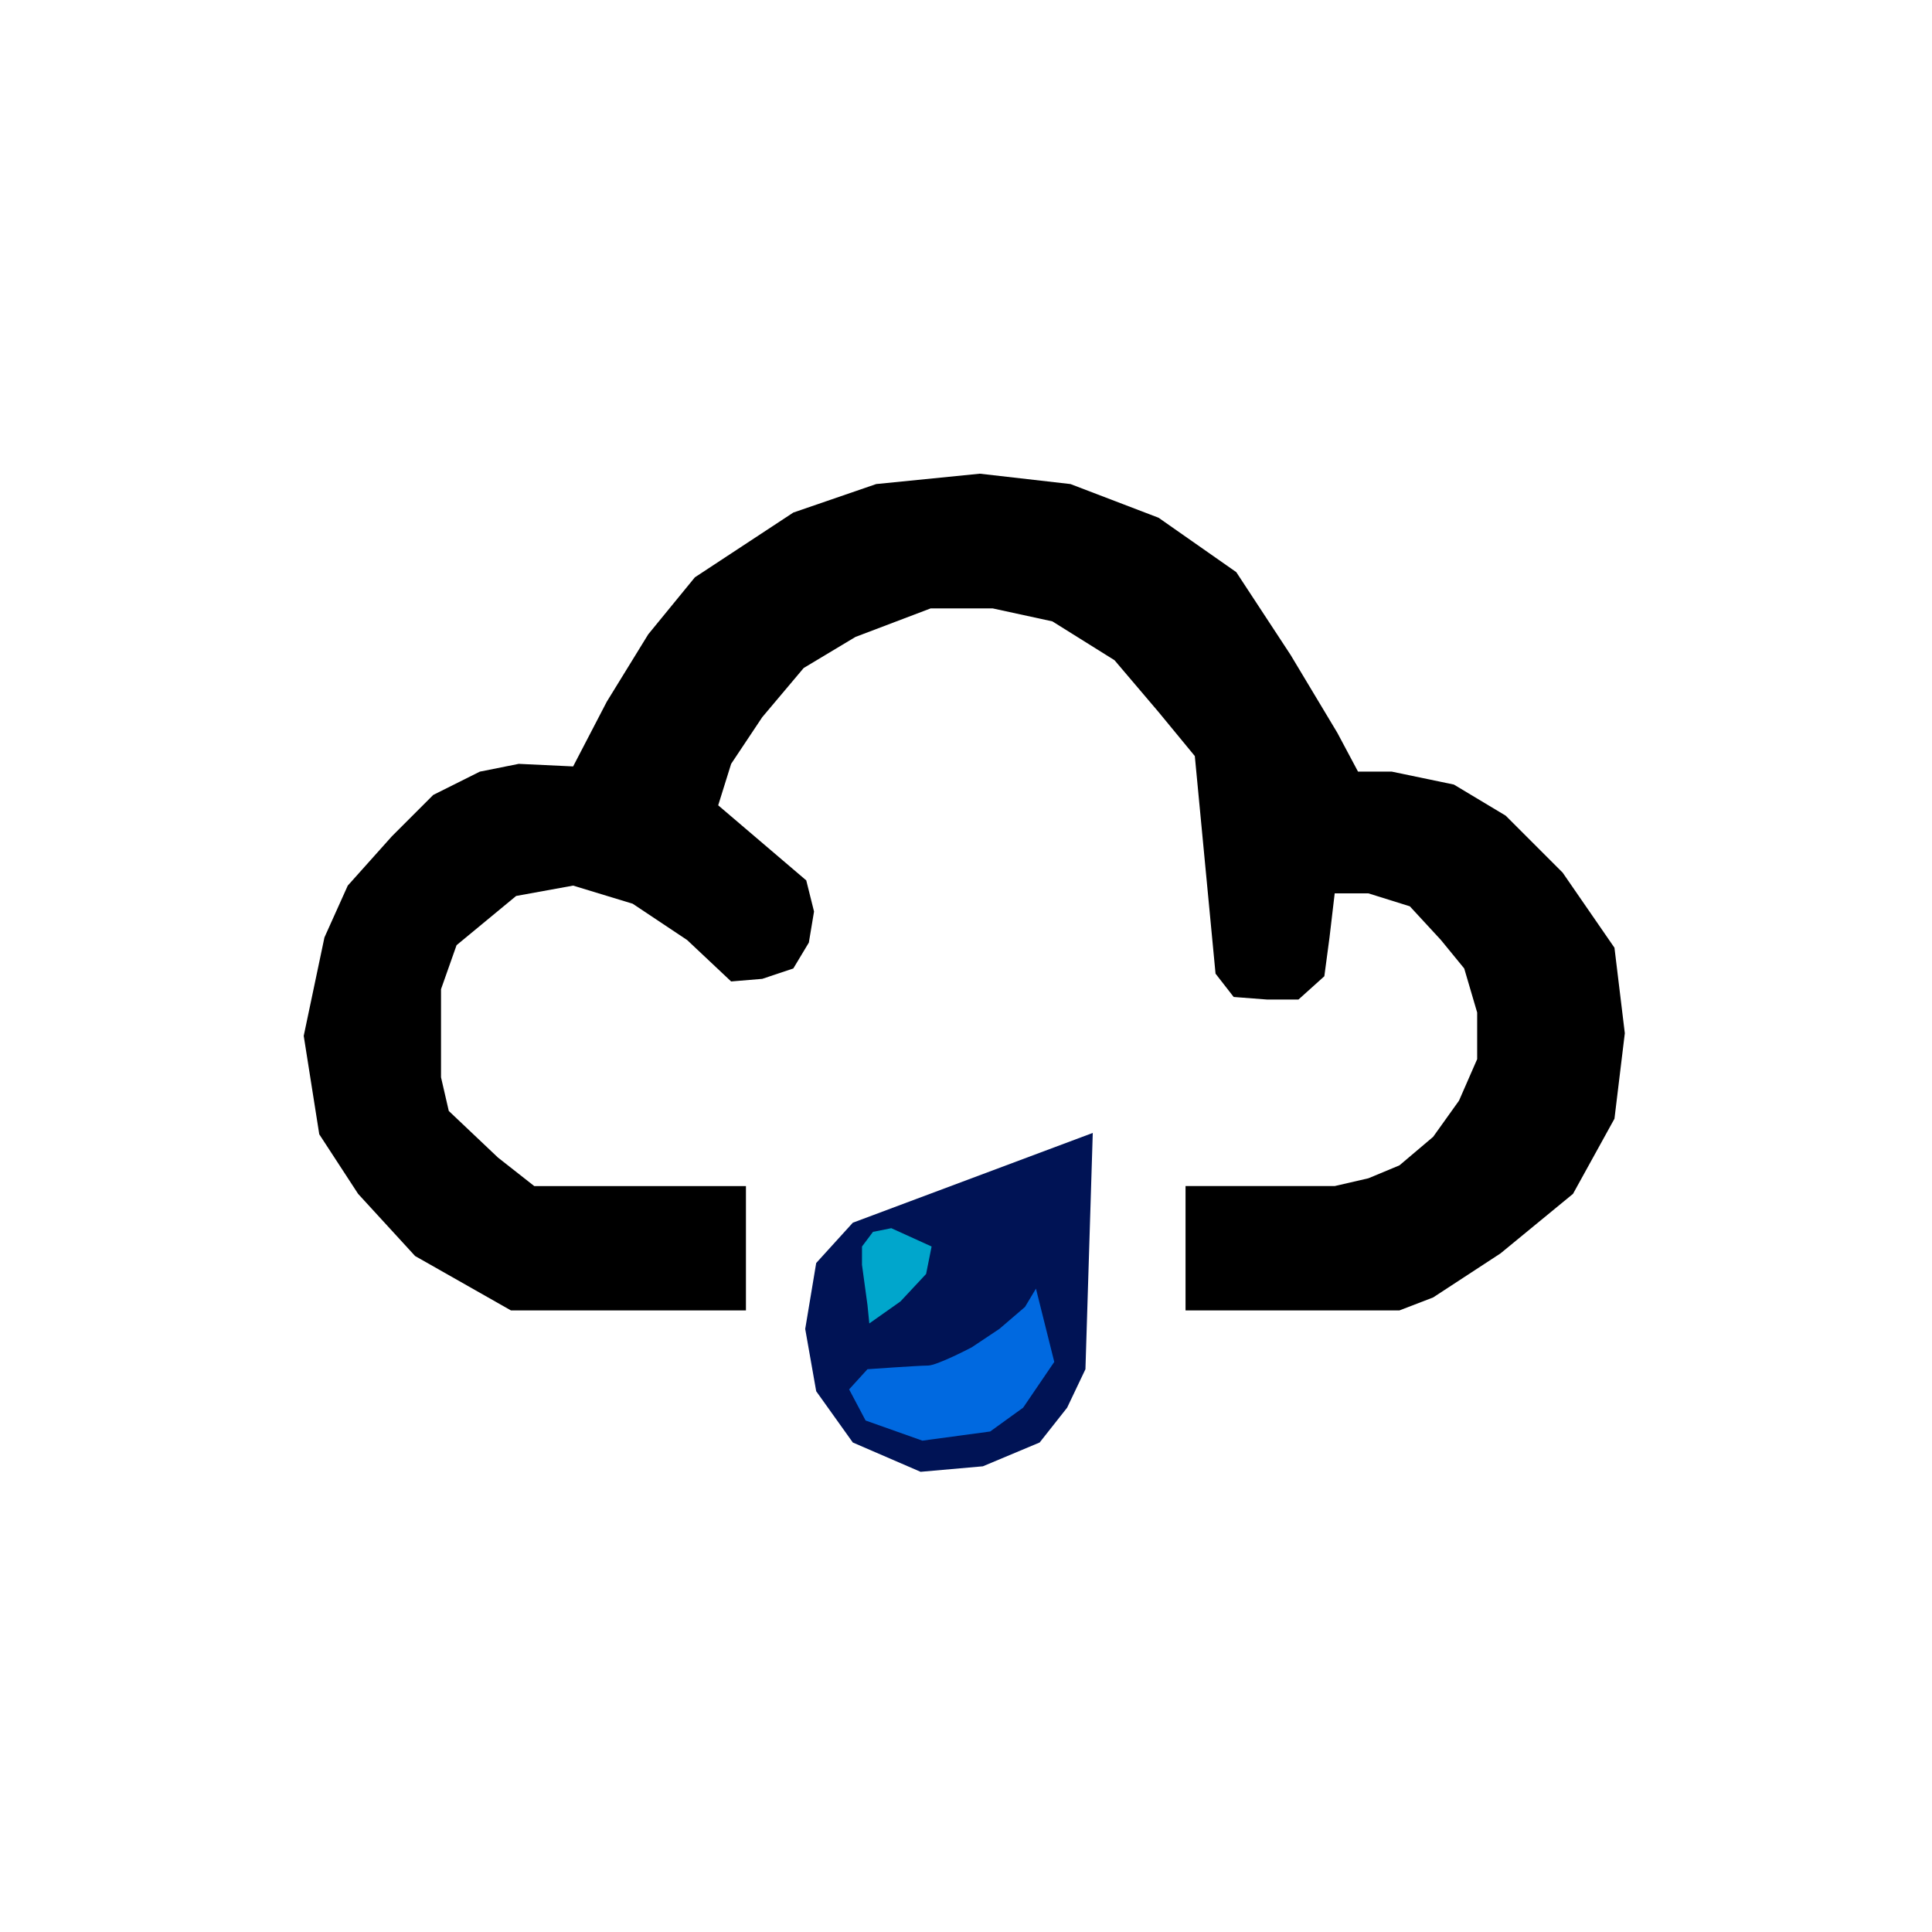 <?xml version="1.0" encoding="UTF-8" standalone="no"?>
<!-- Created with Inkscape (http://www.inkscape.org/) -->

<svg
   width="200"
   height="200"
   viewBox="0 0 52.917 52.917"
   version="1.1"
   id="svg3161"
   inkscape:version="1.2.1 (9c6d41e410, 2022-07-14)"
   sodipodi:docname="08_freezing_drizzle.svg"
   xmlns:inkscape="http://www.inkscape.org/namespaces/inkscape"
   xmlns:sodipodi="http://sodipodi.sourceforge.net/DTD/sodipodi-0.dtd"
   xmlns="http://www.w3.org/2000/svg"
   xmlns:svg="http://www.w3.org/2000/svg">
  <sodipodi:namedview
     id="namedview3163"
     pagecolor="#ffffff"
     bordercolor="#000000"
     borderopacity="0.25"
     inkscape:showpageshadow="2"
     inkscape:pageopacity="0.0"
     inkscape:pagecheckerboard="0"
     inkscape:deskcolor="#d1d1d1"
     inkscape:document-units="mm"
     showgrid="false"
     inkscape:zoom="1.4503086"
     inkscape:cx="-40.680997"
     inkscape:cy="129.97234"
     inkscape:window-width="1920"
     inkscape:window-height="1001"
     inkscape:window-x="-9"
     inkscape:window-y="-9"
     inkscape:window-maximized="1"
     inkscape:current-layer="layer1" />
  <defs
     id="defs3158" />
  <g
     inkscape:label="Layer 1"
     inkscape:groupmode="layer"
     id="layer1"
     transform="translate(-80.53,-114.158)">
    <g
       id="g16301"
       transform="matrix(0.55,0,0,0.55,407.2,190.182)">
      <path
         id="path5802-92-9-0"
         style="fill:#000000;fill-opacity:1;stroke-width:1.426;stroke-opacity:0.718"
         d="m -545.151,-114.636 -5.16,0.516 -4.128,1.42 -4.902,3.225 -2.322,2.838 -2.064,3.354 -1.677,3.225 -2.709,-0.128 -1.935,0.387 -2.322,1.161 -2.064,2.064 -2.193,2.451 -1.161,2.58 -1.032,4.903 0.774,4.902 1.935,2.967 2.838,3.095 4.773,2.709 h 11.702 v -6.192 h -10.541 l -1.806,-1.419 -2.451,-2.322 -0.387,-1.677 v -4.387 l 0.774,-2.192 2.967,-2.451 2.838,-0.516 2.967,0.903 2.709,1.806 2.193,2.064 1.548,-0.129 1.548,-0.517 0.774,-1.289 0.258,-1.548 -0.387,-1.549 -4.386,-3.74 0.645,-2.064 1.548,-2.323 2.064,-2.45 2.58,-1.548 3.741,-1.42 h 3.096 l 2.967,0.645 3.096,1.935 2.193,2.58 1.806,2.193 1.032,10.836 0.903,1.161 1.677,0.129 h 1.548 l 1.29,-1.161 0.258,-1.935 0.258,-2.193 h 1.677 l 2.064,0.645 1.548,1.677 1.161,1.419 0.645,2.193 v 2.322 l -0.903,2.065 -1.29,1.805 -1.677,1.419 -1.548,0.645 -1.677,0.387 h -7.428 v 6.192 h 10.653 l 1.677,-0.645 3.354,-2.193 3.612,-2.967 2.064,-3.741 0.516,-4.257 -0.516,-4.258 -2.58,-3.74 -2.838,-2.838 -2.58,-1.548 -3.096,-0.645 h -1.677 l -1.032,-1.936 -2.322,-3.87 -2.709,-4.128 -3.87,-2.709 -4.386,-1.677 z" />
      <g
         id="g9763-9"
         transform="translate(-672.277,-229.18)">
        <path
           style="opacity:1;fill:#001355;fill-opacity:1;stroke-width:1.426;stroke-opacity:0.718"
           d="m 132.751,147.374 -0.365,11.767 -0.912,1.916 -1.368,1.733 -2.828,1.186 -3.101,0.274 -3.375,-1.459 -1.824,-2.554 -0.547,-3.101 0.547,-3.284 1.824,-2.007 z"
           id="path7891-6" />
        <path
           style="opacity:0.728;fill:#00ddf8;fill-opacity:1;stroke-width:1.426;stroke-opacity:0.718"
           d="m 121.258,153.942 0.274,2.007 0.091,0.912 1.551,-1.095 1.277,-1.368 0.274,-1.368 -2.007,-0.912 -0.912,0.182 -0.547,0.73 z"
           id="path7893-3" />
        <path
           style="opacity:0.885;fill:#0074f1;fill-opacity:1;stroke-width:1.426;stroke-opacity:0.718"
           d="m 121.531,159.141 c 0,0 2.554,-0.182 3.01,-0.182 0.456,0 2.189,-0.912 2.189,-0.912 l 1.368,-0.912 1.277,-1.095 0.547,-0.912 0.912,3.649 -1.551,2.28 -1.642,1.186 -3.375,0.456 -2.828,-1.003 -0.821,-1.551 z"
           id="path7895-9" />
      </g>
    </g>
  </g>
</svg>
